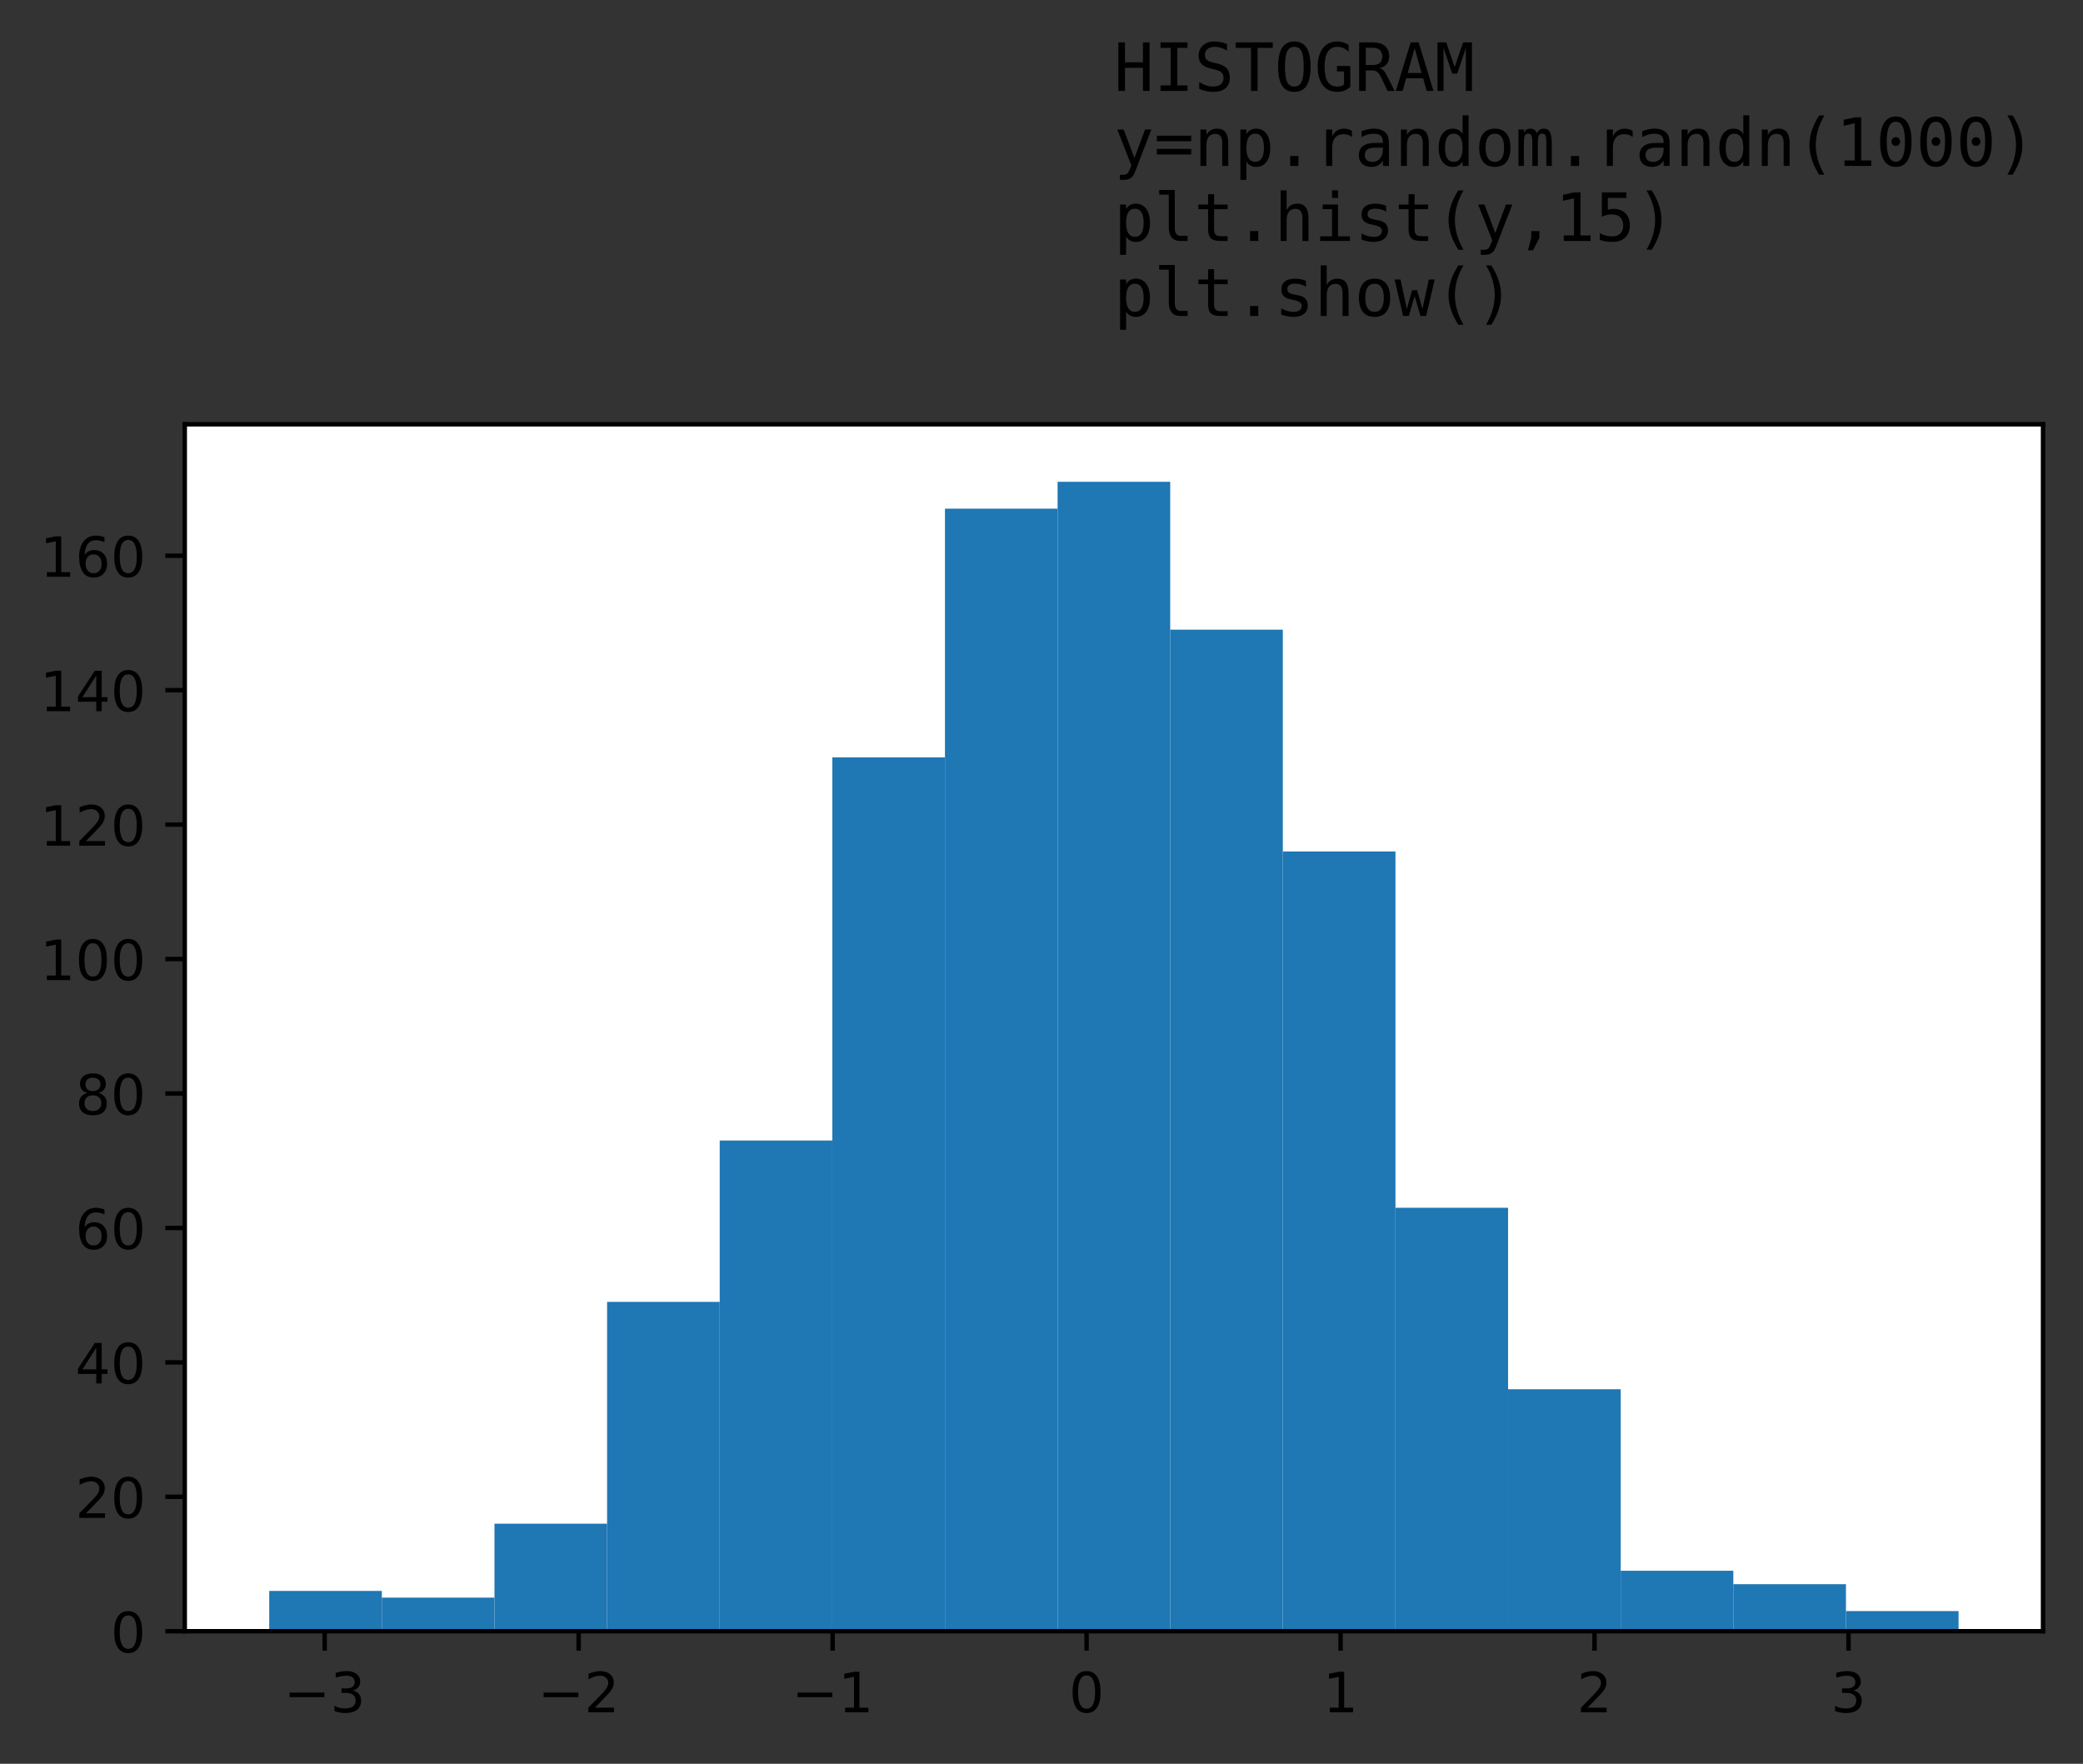 <?xml version="1.0" encoding="UTF-8" standalone="no"?>
<!DOCTYPE svg PUBLIC "-//W3C//DTD SVG 1.1//EN" "http://www.w3.org/Graphics/SVG/1.1/DTD/svg11.dtd">
<!-- Created with matplotlib (https://matplotlib.org/) -->
<svg height="317.755pt" version="1.1" viewBox="0 0 375.288 317.755" width="375.288pt" xmlns="http://www.w3.org/2000/svg" xmlns:xlink="http://www.w3.org/1999/xlink">
 <rect x="0" y="0" width="375.288" height="317.755" fill="#333333" stroke="none"/>
 <defs>
  <style type="text/css">
*{stroke-linecap:butt;stroke-linejoin:round;}
  </style>
 </defs>
 <g id="figure_1">
  <g id="patch_1">
   <path d="M 0 317.755  L 375.288 317.755  L 375.288 0  L 0 0  z " style="fill:none;"/>
  </g>
  <g id="axes_1">
   <g id="patch_2">
    <path d="M 33.288 293.877  L 368.087 293.877  L 368.087 76.437  L 33.288 76.437  z " style="fill:#ffffff;"/>
   </g>
   <g id="patch_3">
    <path clip-path="url(#p2e0afb9885)" d="M 48.506 293.877  L 68.797 293.877  L 68.797 286.611  L 48.506 286.611  z " style="fill:#1f77b4;"/>
   </g>
   <g id="patch_4">
    <path clip-path="url(#p2e0afb9885)" d="M 68.797 293.877  L 89.088 293.877  L 89.088 287.822  L 68.797 287.822  z " style="fill:#1f77b4;"/>
   </g>
   <g id="patch_5">
    <path clip-path="url(#p2e0afb9885)" d="M 89.088 293.877  L 109.378 293.877  L 109.378 274.501  L 89.088 274.501  z " style="fill:#1f77b4;"/>
   </g>
   <g id="patch_6">
    <path clip-path="url(#p2e0afb9885)" d="M 109.378 293.877  L 129.669 293.877  L 129.669 234.537  L 109.378 234.537  z " style="fill:#1f77b4;"/>
   </g>
   <g id="patch_7">
    <path clip-path="url(#p2e0afb9885)" d="M 129.669 293.877  L 149.96 293.877  L 149.96 205.472  L 129.669 205.472  z " style="fill:#1f77b4;"/>
   </g>
   <g id="patch_8">
    <path clip-path="url(#p2e0afb9885)" d="M 149.96 293.877  L 170.251 293.877  L 170.251 136.444  L 149.96 136.444  z " style="fill:#1f77b4;"/>
   </g>
   <g id="patch_9">
    <path clip-path="url(#p2e0afb9885)" d="M 170.251 293.877  L 190.542 293.877  L 190.542 91.636  L 170.251 91.636  z " style="fill:#1f77b4;"/>
   </g>
   <g id="patch_10">
    <path clip-path="url(#p2e0afb9885)" d="M 190.542 293.877  L 210.833 293.877  L 210.833 86.792  L 190.542 86.792  z " style="fill:#1f77b4;"/>
   </g>
   <g id="patch_11">
    <path clip-path="url(#p2e0afb9885)" d="M 210.833 293.877  L 231.124 293.877  L 231.124 113.434  L 210.833 113.434  z " style="fill:#1f77b4;"/>
   </g>
   <g id="patch_12">
    <path clip-path="url(#p2e0afb9885)" d="M 231.124 293.877  L 251.415 293.877  L 251.415 153.398  L 231.124 153.398  z " style="fill:#1f77b4;"/>
   </g>
   <g id="patch_13">
    <path clip-path="url(#p2e0afb9885)" d="M 251.415 293.877  L 271.706 293.877  L 271.706 217.583  L 251.415 217.583  z " style="fill:#1f77b4;"/>
   </g>
   <g id="patch_14">
    <path clip-path="url(#p2e0afb9885)" d="M 271.706 293.877  L 291.997 293.877  L 291.997 250.28  L 271.706 250.28  z " style="fill:#1f77b4;"/>
   </g>
   <g id="patch_15">
    <path clip-path="url(#p2e0afb9885)" d="M 291.997 293.877  L 312.288 293.877  L 312.288 282.978  L 291.997 282.978  z " style="fill:#1f77b4;"/>
   </g>
   <g id="patch_16">
    <path clip-path="url(#p2e0afb9885)" d="M 312.288 293.877  L 332.578 293.877  L 332.578 285.4  L 312.288 285.4  z " style="fill:#1f77b4;"/>
   </g>
   <g id="patch_17">
    <path clip-path="url(#p2e0afb9885)" d="M 332.578 293.877  L 352.869 293.877  L 352.869 290.244  L 332.578 290.244  z " style="fill:#1f77b4;"/>
   </g>
   <g id="matplotlib.axis_1">
    <g id="xtick_1">
     <g id="line2d_1">
      <defs>
       <path d="M 0 0  L 0 3.5  " id="m16a30cfc3e" style="stroke:#000000;stroke-width:0.8;"/>
      </defs>
      <g>
       <use style="stroke:#000000;stroke-width:0.8;" x="58.494" xlink:href="#m16a30cfc3e" y="293.877"/>
      </g>
     </g>
     <g id="text_1">
      <!-- −3 -->
      <defs>
       <path d="M 10.594 35.5  L 73.188 35.5  L 73.188 27.203  L 10.594 27.203  z " id="DejaVuSans-8722"/>
       <path d="M 40.578 39.312  Q 47.656 37.797 51.625 33  Q 55.609 28.219 55.609 21.188  Q 55.609 10.406 48.188 4.484  Q 40.766 -1.422 27.094 -1.422  Q 22.516 -1.422 17.656 -0.516  Q 12.797 0.391 7.625 2.203  L 7.625 11.719  Q 11.719 9.328 16.594 8.109  Q 21.484 6.891 26.812 6.891  Q 36.078 6.891 40.938 10.547  Q 45.797 14.203 45.797 21.188  Q 45.797 27.641 41.281 31.266  Q 36.766 34.906 28.719 34.906  L 20.219 34.906  L 20.219 43.016  L 29.109 43.016  Q 36.375 43.016 40.234 45.922  Q 44.094 48.828 44.094 54.297  Q 44.094 59.906 40.109 62.906  Q 36.141 65.922 28.719 65.922  Q 24.656 65.922 20.016 65.031  Q 15.375 64.156 9.812 62.312  L 9.812 71.094  Q 15.438 72.656 20.344 73.438  Q 25.25 74.219 29.594 74.219  Q 40.828 74.219 47.359 69.109  Q 53.906 64.016 53.906 55.328  Q 53.906 49.266 50.438 45.094  Q 46.969 40.922 40.578 39.312  z " id="DejaVuSans-51"/>
      </defs>
      <g transform="translate(51.123 308.476)scale(0.1 -0.1)">
       <use xlink:href="#DejaVuSans-8722"/>
       <use x="83.789" xlink:href="#DejaVuSans-51"/>
      </g>
     </g>
    </g>
    <g id="xtick_2">
     <g id="line2d_2">
      <g>
       <use style="stroke:#000000;stroke-width:0.8;" x="104.252" xlink:href="#m16a30cfc3e" y="293.877"/>
      </g>
     </g>
     <g id="text_2">
      <!-- −2 -->
      <defs>
       <path d="M 19.188 8.297  L 53.609 8.297  L 53.609 0  L 7.328 0  L 7.328 8.297  Q 12.938 14.109 22.625 23.891  Q 32.328 33.688 34.812 36.531  Q 39.547 41.844 41.422 45.531  Q 43.312 49.219 43.312 52.781  Q 43.312 58.594 39.234 62.25  Q 35.156 65.922 28.609 65.922  Q 23.969 65.922 18.812 64.312  Q 13.672 62.703 7.812 59.422  L 7.812 69.391  Q 13.766 71.781 18.938 73  Q 24.125 74.219 28.422 74.219  Q 39.75 74.219 46.484 68.547  Q 53.219 62.891 53.219 53.422  Q 53.219 48.922 51.531 44.891  Q 49.859 40.875 45.406 35.406  Q 44.188 33.984 37.641 27.219  Q 31.109 20.453 19.188 8.297  z " id="DejaVuSans-50"/>
      </defs>
      <g transform="translate(96.88 308.476)scale(0.1 -0.1)">
       <use xlink:href="#DejaVuSans-8722"/>
       <use x="83.789" xlink:href="#DejaVuSans-50"/>
      </g>
     </g>
    </g>
    <g id="xtick_3">
     <g id="line2d_3">
      <g>
       <use style="stroke:#000000;stroke-width:0.8;" x="150.009" xlink:href="#m16a30cfc3e" y="293.877"/>
      </g>
     </g>
     <g id="text_3">
      <!-- −1 -->
      <defs>
       <path d="M 12.406 8.297  L 28.516 8.297  L 28.516 63.922  L 10.984 60.406  L 10.984 69.391  L 28.422 72.906  L 38.281 72.906  L 38.281 8.297  L 54.391 8.297  L 54.391 0  L 12.406 0  z " id="DejaVuSans-49"/>
      </defs>
      <g transform="translate(142.638 308.476)scale(0.1 -0.1)">
       <use xlink:href="#DejaVuSans-8722"/>
       <use x="83.789" xlink:href="#DejaVuSans-49"/>
      </g>
     </g>
    </g>
    <g id="xtick_4">
     <g id="line2d_4">
      <g>
       <use style="stroke:#000000;stroke-width:0.8;" x="195.767" xlink:href="#m16a30cfc3e" y="293.877"/>
      </g>
     </g>
     <g id="text_4">
      <!-- 0 -->
      <defs>
       <path d="M 31.781 66.406  Q 24.172 66.406 20.328 58.906  Q 16.5 51.422 16.5 36.375  Q 16.5 21.391 20.328 13.891  Q 24.172 6.391 31.781 6.391  Q 39.453 6.391 43.281 13.891  Q 47.125 21.391 47.125 36.375  Q 47.125 51.422 43.281 58.906  Q 39.453 66.406 31.781 66.406  z M 31.781 74.219  Q 44.047 74.219 50.516 64.516  Q 56.984 54.828 56.984 36.375  Q 56.984 17.969 50.516 8.266  Q 44.047 -1.422 31.781 -1.422  Q 19.531 -1.422 13.062 8.266  Q 6.594 17.969 6.594 36.375  Q 6.594 54.828 13.062 64.516  Q 19.531 74.219 31.781 74.219  z " id="DejaVuSans-48"/>
      </defs>
      <g transform="translate(192.586 308.476)scale(0.1 -0.1)">
       <use xlink:href="#DejaVuSans-48"/>
      </g>
     </g>
    </g>
    <g id="xtick_5">
     <g id="line2d_5">
      <g>
       <use style="stroke:#000000;stroke-width:0.8;" x="241.525" xlink:href="#m16a30cfc3e" y="293.877"/>
      </g>
     </g>
     <g id="text_5">
      <!-- 1 -->
      <g transform="translate(238.343 308.476)scale(0.1 -0.1)">
       <use xlink:href="#DejaVuSans-49"/>
      </g>
     </g>
    </g>
    <g id="xtick_6">
     <g id="line2d_6">
      <g>
       <use style="stroke:#000000;stroke-width:0.8;" x="287.282" xlink:href="#m16a30cfc3e" y="293.877"/>
      </g>
     </g>
     <g id="text_6">
      <!-- 2 -->
      <g transform="translate(284.101 308.476)scale(0.1 -0.1)">
       <use xlink:href="#DejaVuSans-50"/>
      </g>
     </g>
    </g>
    <g id="xtick_7">
     <g id="line2d_7">
      <g>
       <use style="stroke:#000000;stroke-width:0.8;" x="333.04" xlink:href="#m16a30cfc3e" y="293.877"/>
      </g>
     </g>
     <g id="text_7">
      <!-- 3 -->
      <g transform="translate(329.859 308.476)scale(0.1 -0.1)">
       <use xlink:href="#DejaVuSans-51"/>
      </g>
     </g>
    </g>
   </g>
   <g id="matplotlib.axis_2">
    <g id="ytick_1">
     <g id="line2d_8">
      <defs>
       <path d="M 0 0  L -3.5 0  " id="m704c454c7d" style="stroke:#000000;stroke-width:0.8;"/>
      </defs>
      <g>
       <use style="stroke:#000000;stroke-width:0.8;" x="33.288" xlink:href="#m704c454c7d" y="293.877"/>
      </g>
     </g>
     <g id="text_8">
      <!-- 0 -->
      <g transform="translate(19.925 297.677)scale(0.1 -0.1)">
       <use xlink:href="#DejaVuSans-48"/>
      </g>
     </g>
    </g>
    <g id="ytick_2">
     <g id="line2d_9">
      <g>
       <use style="stroke:#000000;stroke-width:0.8;" x="33.288" xlink:href="#m704c454c7d" y="269.657"/>
      </g>
     </g>
     <g id="text_9">
      <!-- 20 -->
      <g transform="translate(13.562 273.456)scale(0.1 -0.1)">
       <use xlink:href="#DejaVuSans-50"/>
       <use x="63.623" xlink:href="#DejaVuSans-48"/>
      </g>
     </g>
    </g>
    <g id="ytick_3">
     <g id="line2d_10">
      <g>
       <use style="stroke:#000000;stroke-width:0.8;" x="33.288" xlink:href="#m704c454c7d" y="245.436"/>
      </g>
     </g>
     <g id="text_10">
      <!-- 40 -->
      <defs>
       <path d="M 37.797 64.312  L 12.891 25.391  L 37.797 25.391  z M 35.203 72.906  L 47.609 72.906  L 47.609 25.391  L 58.016 25.391  L 58.016 17.188  L 47.609 17.188  L 47.609 0  L 37.797 0  L 37.797 17.188  L 4.891 17.188  L 4.891 26.703  z " id="DejaVuSans-52"/>
      </defs>
      <g transform="translate(13.562 249.235)scale(0.1 -0.1)">
       <use xlink:href="#DejaVuSans-52"/>
       <use x="63.623" xlink:href="#DejaVuSans-48"/>
      </g>
     </g>
    </g>
    <g id="ytick_4">
     <g id="line2d_11">
      <g>
       <use style="stroke:#000000;stroke-width:0.8;" x="33.288" xlink:href="#m704c454c7d" y="221.216"/>
      </g>
     </g>
     <g id="text_11">
      <!-- 60 -->
      <defs>
       <path d="M 33.016 40.375  Q 26.375 40.375 22.484 35.828  Q 18.609 31.297 18.609 23.391  Q 18.609 15.531 22.484 10.953  Q 26.375 6.391 33.016 6.391  Q 39.656 6.391 43.531 10.953  Q 47.406 15.531 47.406 23.391  Q 47.406 31.297 43.531 35.828  Q 39.656 40.375 33.016 40.375  z M 52.594 71.297  L 52.594 62.312  Q 48.875 64.062 45.094 64.984  Q 41.312 65.922 37.594 65.922  Q 27.828 65.922 22.672 59.328  Q 17.531 52.734 16.797 39.406  Q 19.672 43.656 24.016 45.922  Q 28.375 48.188 33.594 48.188  Q 44.578 48.188 50.953 41.516  Q 57.328 34.859 57.328 23.391  Q 57.328 12.156 50.688 5.359  Q 44.047 -1.422 33.016 -1.422  Q 20.359 -1.422 13.672 8.266  Q 6.984 17.969 6.984 36.375  Q 6.984 53.656 15.188 63.938  Q 23.391 74.219 37.203 74.219  Q 40.922 74.219 44.703 73.484  Q 48.484 72.75 52.594 71.297  z " id="DejaVuSans-54"/>
      </defs>
      <g transform="translate(13.562 225.015)scale(0.1 -0.1)">
       <use xlink:href="#DejaVuSans-54"/>
       <use x="63.623" xlink:href="#DejaVuSans-48"/>
      </g>
     </g>
    </g>
    <g id="ytick_5">
     <g id="line2d_12">
      <g>
       <use style="stroke:#000000;stroke-width:0.8;" x="33.288" xlink:href="#m704c454c7d" y="196.995"/>
      </g>
     </g>
     <g id="text_12">
      <!-- 80 -->
      <defs>
       <path d="M 31.781 34.625  Q 24.75 34.625 20.719 30.859  Q 16.703 27.094 16.703 20.516  Q 16.703 13.922 20.719 10.156  Q 24.75 6.391 31.781 6.391  Q 38.812 6.391 42.859 10.172  Q 46.922 13.969 46.922 20.516  Q 46.922 27.094 42.891 30.859  Q 38.875 34.625 31.781 34.625  z M 21.922 38.812  Q 15.578 40.375 12.031 44.719  Q 8.5 49.078 8.5 55.328  Q 8.5 64.062 14.719 69.141  Q 20.953 74.219 31.781 74.219  Q 42.672 74.219 48.875 69.141  Q 55.078 64.062 55.078 55.328  Q 55.078 49.078 51.531 44.719  Q 48 40.375 41.703 38.812  Q 48.828 37.156 52.797 32.312  Q 56.781 27.484 56.781 20.516  Q 56.781 9.906 50.312 4.234  Q 43.844 -1.422 31.781 -1.422  Q 19.734 -1.422 13.25 4.234  Q 6.781 9.906 6.781 20.516  Q 6.781 27.484 10.781 32.312  Q 14.797 37.156 21.922 38.812  z M 18.312 54.391  Q 18.312 48.734 21.844 45.562  Q 25.391 42.391 31.781 42.391  Q 38.141 42.391 41.719 45.562  Q 45.312 48.734 45.312 54.391  Q 45.312 60.062 41.719 63.234  Q 38.141 66.406 31.781 66.406  Q 25.391 66.406 21.844 63.234  Q 18.312 60.062 18.312 54.391  z " id="DejaVuSans-56"/>
      </defs>
      <g transform="translate(13.562 200.794)scale(0.1 -0.1)">
       <use xlink:href="#DejaVuSans-56"/>
       <use x="63.623" xlink:href="#DejaVuSans-48"/>
      </g>
     </g>
    </g>
    <g id="ytick_6">
     <g id="line2d_13">
      <g>
       <use style="stroke:#000000;stroke-width:0.8;" x="33.288" xlink:href="#m704c454c7d" y="172.775"/>
      </g>
     </g>
     <g id="text_13">
      <!-- 100 -->
      <g transform="translate(7.2 176.574)scale(0.1 -0.1)">
       <use xlink:href="#DejaVuSans-49"/>
       <use x="63.623" xlink:href="#DejaVuSans-48"/>
       <use x="127.246" xlink:href="#DejaVuSans-48"/>
      </g>
     </g>
    </g>
    <g id="ytick_7">
     <g id="line2d_14">
      <g>
       <use style="stroke:#000000;stroke-width:0.8;" x="33.288" xlink:href="#m704c454c7d" y="148.554"/>
      </g>
     </g>
     <g id="text_14">
      <!-- 120 -->
      <g transform="translate(7.2 152.353)scale(0.1 -0.1)">
       <use xlink:href="#DejaVuSans-49"/>
       <use x="63.623" xlink:href="#DejaVuSans-50"/>
       <use x="127.246" xlink:href="#DejaVuSans-48"/>
      </g>
     </g>
    </g>
    <g id="ytick_8">
     <g id="line2d_15">
      <g>
       <use style="stroke:#000000;stroke-width:0.8;" x="33.288" xlink:href="#m704c454c7d" y="124.334"/>
      </g>
     </g>
     <g id="text_15">
      <!-- 140 -->
      <g transform="translate(7.2 128.133)scale(0.1 -0.1)">
       <use xlink:href="#DejaVuSans-49"/>
       <use x="63.623" xlink:href="#DejaVuSans-52"/>
       <use x="127.246" xlink:href="#DejaVuSans-48"/>
      </g>
     </g>
    </g>
    <g id="ytick_9">
     <g id="line2d_16">
      <g>
       <use style="stroke:#000000;stroke-width:0.8;" x="33.288" xlink:href="#m704c454c7d" y="100.113"/>
      </g>
     </g>
     <g id="text_16">
      <!-- 160 -->
      <g transform="translate(7.2 103.912)scale(0.1 -0.1)">
       <use xlink:href="#DejaVuSans-49"/>
       <use x="63.623" xlink:href="#DejaVuSans-54"/>
       <use x="127.246" xlink:href="#DejaVuSans-48"/>
      </g>
     </g>
    </g>
   </g>
   <g id="patch_18">
    <path d="M 33.288 293.877  L 33.288 76.437  " style="fill:none;stroke:#000000;stroke-linecap:square;stroke-linejoin:miter;stroke-width:0.8;"/>
   </g>
   <g id="patch_19">
    <path d="M 368.087 293.877  L 368.087 76.437  " style="fill:none;stroke:#000000;stroke-linecap:square;stroke-linejoin:miter;stroke-width:0.8;"/>
   </g>
   <g id="patch_20">
    <path d="M 33.288 293.877  L 368.087 293.877  " style="fill:none;stroke:#000000;stroke-linecap:square;stroke-linejoin:miter;stroke-width:0.8;"/>
   </g>
   <g id="patch_21">
    <path d="M 33.288 76.437  L 368.087 76.437  " style="fill:none;stroke:#000000;stroke-linecap:square;stroke-linejoin:miter;stroke-width:0.8;"/>
   </g>
   <g id="text_17">
    <!-- HISTOGRAM -->
    <defs>
     <path d="M 6.688 72.906  L 16.609 72.906  L 16.609 43.016  L 43.609 43.016  L 43.609 72.906  L 53.516 72.906  L 53.516 0  L 43.609 0  L 43.609 34.719  L 16.609 34.719  L 16.609 0  L 6.688 0  z " id="DejaVuSansMono-72"/>
     <path d="M 9.812 72.906  L 50.297 72.906  L 50.297 64.594  L 35.016 64.594  L 35.016 8.297  L 50.297 8.297  L 50.297 0  L 9.812 0  L 9.812 8.297  L 25.094 8.297  L 25.094 64.594  L 9.812 64.594  z " id="DejaVuSansMono-73"/>
     <path d="M 49.422 70.406  L 49.422 60.406  Q 44.922 63.281 40.406 64.75  Q 35.891 66.219 31.297 66.219  Q 24.312 66.219 20.266 62.969  Q 16.219 59.719 16.219 54.203  Q 16.219 49.359 18.875 46.812  Q 21.531 44.281 28.812 42.578  L 33.984 41.406  Q 44.234 39.016 48.922 33.891  Q 53.609 28.766 53.609 19.922  Q 53.609 9.516 47.156 4.047  Q 40.719 -1.422 28.422 -1.422  Q 23.297 -1.422 18.109 -0.312  Q 12.938 0.781 7.719 2.984  L 7.719 13.484  Q 13.328 9.906 18.328 8.25  Q 23.344 6.594 28.422 6.594  Q 35.891 6.594 40.031 9.938  Q 44.188 13.281 44.188 19.281  Q 44.188 24.75 41.328 27.625  Q 38.484 30.516 31.391 32.078  L 26.125 33.297  Q 15.969 35.594 11.375 40.234  Q 6.781 44.875 6.781 52.688  Q 6.781 62.453 13.344 68.328  Q 19.922 74.219 30.812 74.219  Q 35.016 74.219 39.641 73.266  Q 44.281 72.312 49.422 70.406  z " id="DejaVuSansMono-83"/>
     <path d="M 2.297 72.906  L 57.906 72.906  L 57.906 64.594  L 35.109 64.594  L 35.109 0  L 25.203 0  L 25.203 64.594  L 2.297 64.594  z " id="DejaVuSansMono-84"/>
     <path d="M 44.188 36.375  Q 44.188 52.438 40.891 59.328  Q 37.594 66.219 30.078 66.219  Q 22.609 66.219 19.312 59.328  Q 16.016 52.438 16.016 36.375  Q 16.016 20.359 19.312 13.469  Q 22.609 6.594 30.078 6.594  Q 37.594 6.594 40.891 13.453  Q 44.188 20.312 44.188 36.375  z M 54.5 36.375  Q 54.5 17.328 48.469 7.953  Q 42.438 -1.422 30.078 -1.422  Q 17.719 -1.422 11.719 7.906  Q 5.719 17.234 5.719 36.375  Q 5.719 55.469 11.75 64.844  Q 17.781 74.219 30.078 74.219  Q 42.438 74.219 48.469 64.844  Q 54.5 55.469 54.5 36.375  z " id="DejaVuSansMono-79"/>
     <path d="M 53.906 6  Q 49.953 2.344 45 0.453  Q 40.047 -1.422 34.281 -1.422  Q 20.406 -1.422 12.688 8.516  Q 4.984 18.453 4.984 36.375  Q 4.984 54.25 12.797 64.234  Q 20.609 74.219 34.516 74.219  Q 39.109 74.219 43.312 72.922  Q 47.516 71.625 51.422 69  L 51.422 58.891  Q 47.469 62.641 43.312 64.422  Q 39.156 66.219 34.516 66.219  Q 24.906 66.219 20.094 58.766  Q 15.281 51.312 15.281 36.375  Q 15.281 21.188 19.938 13.891  Q 24.609 6.594 34.281 6.594  Q 37.547 6.594 40.016 7.344  Q 42.484 8.109 44.484 9.719  L 44.484 29.297  L 33.891 29.297  L 33.891 37.406  L 53.906 37.406  z " id="DejaVuSansMono-71"/>
     <path d="M 37.109 34.422  Q 40.922 33.453 43.609 30.734  Q 46.297 28.031 50.297 19.922  L 60.203 0  L 49.609 0  L 40.922 18.406  Q 37.156 26.266 34.156 28.531  Q 31.156 30.812 26.312 30.812  L 16.891 30.812  L 16.891 0  L 6.984 0  L 6.984 72.906  L 27.297 72.906  Q 39.312 72.906 45.703 67.484  Q 52.094 62.062 52.094 51.812  Q 52.094 44.578 48.156 40.016  Q 44.234 35.453 37.109 34.422  z M 16.891 64.797  L 16.891 38.922  L 27.688 38.922  Q 34.766 38.922 38.234 42.094  Q 41.703 45.266 41.703 51.812  Q 41.703 58.109 38.016 61.453  Q 34.328 64.797 27.297 64.797  z " id="DejaVuSansMono-82"/>
     <path d="M 30.078 64.203  L 19.672 26.906  L 40.484 26.906  z M 24.125 72.906  L 36.078 72.906  L 58.406 0  L 48.188 0  L 42.828 19  L 17.281 19  L 12.016 0  L 1.812 0  z " id="DejaVuSansMono-65"/>
     <path d="M 4.203 72.906  L 17.391 72.906  L 29.984 35.797  L 42.672 72.906  L 55.906 72.906  L 55.906 0  L 46.781 0  L 46.781 64.406  L 33.797 25.984  L 26.312 25.984  L 13.281 64.406  L 13.281 0  L 4.203 0  z " id="DejaVuSansMono-77"/>
    </defs>
    <g transform="translate(200.688 16.382)scale(0.12 -0.12)">
     <use xlink:href="#DejaVuSansMono-72"/>
     <use x="60.205" xlink:href="#DejaVuSansMono-73"/>
     <use x="120.41" xlink:href="#DejaVuSansMono-83"/>
     <use x="180.615" xlink:href="#DejaVuSansMono-84"/>
     <use x="240.82" xlink:href="#DejaVuSansMono-79"/>
     <use x="301.025" xlink:href="#DejaVuSansMono-71"/>
     <use x="361.23" xlink:href="#DejaVuSansMono-82"/>
     <use x="421.436" xlink:href="#DejaVuSansMono-65"/>
     <use x="481.641" xlink:href="#DejaVuSansMono-77"/>
    </g>
    <!-- y=np.random.randn(1000) -->
    <defs>
     <path d="M 41.891 17.578  Q 39.656 11.859 36.188 2.547  Q 31.344 -10.359 29.688 -13.188  Q 27.438 -17 24.062 -18.891  Q 20.703 -20.797 16.219 -20.797  L 8.984 -20.797  L 8.984 -13.281  L 14.312 -13.281  Q 18.266 -13.281 20.5 -10.984  Q 22.75 -8.688 26.219 0.875  L 5.078 54.688  L 14.594 54.688  L 30.812 11.922  L 46.781 54.688  L 56.297 54.688  z " id="DejaVuSansMono-121"/>
     <path d="M 4.297 25.594  L 55.906 25.594  L 55.906 17.188  L 4.297 17.188  z M 4.297 45.406  L 55.906 45.406  L 55.906 37.109  L 4.297 37.109  z " id="DejaVuSansMono-61"/>
     <path d="M 51.312 33.891  L 51.312 0  L 42.281 0  L 42.281 33.891  Q 42.281 41.266 39.688 44.719  Q 37.109 48.188 31.594 48.188  Q 25.297 48.188 21.891 43.719  Q 18.5 39.266 18.5 30.906  L 18.5 0  L 9.516 0  L 9.516 54.688  L 18.5 54.688  L 18.5 46.484  Q 20.906 51.172 25 53.578  Q 29.109 56 34.719 56  Q 43.062 56 47.188 50.5  Q 51.312 45.016 51.312 33.891  z " id="DejaVuSansMono-110"/>
     <path d="M 18.312 6.891  L 18.312 -20.797  L 9.281 -20.797  L 9.281 54.688  L 18.312 54.688  L 18.312 47.703  Q 20.562 51.766 24.297 53.875  Q 28.031 56 32.906 56  Q 42.828 56 48.469 48.328  Q 54.109 40.672 54.109 27.094  Q 54.109 13.766 48.438 6.172  Q 42.781 -1.422 32.906 -1.422  Q 27.938 -1.422 24.188 0.703  Q 20.453 2.828 18.312 6.891  z M 44.672 27.297  Q 44.672 37.75 41.375 43.062  Q 38.094 48.391 31.594 48.391  Q 25.047 48.391 21.672 43.047  Q 18.312 37.703 18.312 27.297  Q 18.312 16.938 21.672 11.562  Q 25.047 6.203 31.594 6.203  Q 38.094 6.203 41.375 11.516  Q 44.672 16.844 44.672 27.297  z " id="DejaVuSansMono-112"/>
     <path d="M 23.875 14.891  L 36.188 14.891  L 36.188 0  L 23.875 0  z " id="DejaVuSansMono-46"/>
     <path d="M 56.391 43.406  Q 53.516 45.656 50.531 46.672  Q 47.562 47.703 44 47.703  Q 35.594 47.703 31.141 42.422  Q 26.703 37.156 26.703 27.203  L 26.703 0  L 17.672 0  L 17.672 54.688  L 26.703 54.688  L 26.703 44  Q 28.953 49.812 33.609 52.906  Q 38.281 56 44.672 56  Q 48 56 50.875 55.172  Q 53.766 54.344 56.391 52.594  z " id="DejaVuSansMono-114"/>
     <path d="M 34.281 27.484  L 31.297 27.484  Q 23.438 27.484 19.453 24.719  Q 15.484 21.969 15.484 16.5  Q 15.484 11.578 18.453 8.844  Q 21.438 6.109 26.703 6.109  Q 34.125 6.109 38.375 11.25  Q 42.625 16.406 42.672 25.484  L 42.672 27.484  z M 51.703 31.203  L 51.703 0  L 42.672 0  L 42.672 8.109  Q 39.797 3.219 35.422 0.891  Q 31.062 -1.422 24.812 -1.422  Q 16.453 -1.422 11.469 3.297  Q 6.5 8.016 6.5 15.922  Q 6.5 25.047 12.625 29.781  Q 18.75 34.516 30.609 34.516  L 42.672 34.516  L 42.672 35.938  Q 42.625 42.484 39.344 45.438  Q 36.078 48.391 28.906 48.391  Q 24.312 48.391 19.625 47.062  Q 14.938 45.75 10.5 43.219  L 10.5 52.203  Q 15.484 54.109 20.047 55.047  Q 24.609 56 28.906 56  Q 35.688 56 40.5 54  Q 45.312 52 48.297 48  Q 50.141 45.562 50.922 41.969  Q 51.703 38.375 51.703 31.203  z " id="DejaVuSansMono-97"/>
     <path d="M 41.891 47.703  L 41.891 75.984  L 50.875 75.984  L 50.875 0  L 41.891 0  L 41.891 6.891  Q 39.656 2.828 35.906 0.703  Q 32.172 -1.422 27.297 -1.422  Q 17.391 -1.422 11.688 6.266  Q 6 13.969 6 27.484  Q 6 40.828 11.719 48.406  Q 17.438 56 27.297 56  Q 32.234 56 35.984 53.875  Q 39.75 51.766 41.891 47.703  z M 15.484 27.297  Q 15.484 16.844 18.797 11.516  Q 22.125 6.203 28.609 6.203  Q 35.109 6.203 38.5 11.562  Q 41.891 16.938 41.891 27.297  Q 41.891 37.703 38.5 43.047  Q 35.109 48.391 28.609 48.391  Q 22.125 48.391 18.797 43.062  Q 15.484 37.75 15.484 27.297  z " id="DejaVuSansMono-100"/>
     <path d="M 30.078 48.391  Q 23.25 48.391 19.734 43.062  Q 16.219 37.75 16.219 27.297  Q 16.219 16.891 19.734 11.547  Q 23.25 6.203 30.078 6.203  Q 36.969 6.203 40.484 11.547  Q 44 16.891 44 27.297  Q 44 37.75 40.484 43.062  Q 36.969 48.391 30.078 48.391  z M 30.078 56  Q 41.453 56 47.484 48.625  Q 53.516 41.266 53.516 27.297  Q 53.516 13.281 47.5 5.922  Q 41.5 -1.422 30.078 -1.422  Q 18.703 -1.422 12.688 5.922  Q 6.688 13.281 6.688 27.297  Q 6.688 41.266 12.688 48.625  Q 18.703 56 30.078 56  z " id="DejaVuSansMono-111"/>
     <path d="M 33.016 49.125  Q 34.672 52.641 37.234 54.312  Q 39.797 56 43.406 56  Q 50 56 52.703 50.891  Q 55.422 45.797 55.422 31.688  L 55.422 0  L 47.219 0  L 47.219 31.297  Q 47.219 42.875 45.922 45.672  Q 44.625 48.484 41.219 48.484  Q 37.312 48.484 35.859 45.484  Q 34.422 42.484 34.422 31.297  L 34.422 0  L 26.219 0  L 26.219 31.297  Q 26.219 43.016 24.828 45.75  Q 23.438 48.484 19.828 48.484  Q 16.266 48.484 14.875 45.484  Q 13.484 42.484 13.484 31.297  L 13.484 0  L 5.328 0  L 5.328 54.688  L 13.484 54.688  L 13.484 50  Q 15.094 52.938 17.5 54.469  Q 19.922 56 23 56  Q 26.703 56 29.172 54.297  Q 31.641 52.594 33.016 49.125  z " id="DejaVuSansMono-109"/>
     <path d="M 43.219 75.875  Q 36.719 64.75 33.516 53.688  Q 30.328 42.625 30.328 31.391  Q 30.328 20.219 33.516 9.125  Q 36.719 -1.953 43.219 -13.188  L 35.406 -13.188  Q 28.031 -1.562 24.406 9.438  Q 20.797 20.453 20.797 31.391  Q 20.797 42.281 24.406 53.312  Q 28.031 64.359 35.406 75.875  z " id="DejaVuSansMono-40"/>
     <path d="M 13.188 8.297  L 28.516 8.297  L 28.516 64.016  L 12.016 60.297  L 12.016 69.281  L 28.422 72.906  L 38.281 72.906  L 38.281 8.297  L 53.422 8.297  L 53.422 0  L 13.188 0  z " id="DejaVuSansMono-49"/>
     <path d="M 23.578 36.625  Q 23.578 39.312 25.453 41.266  Q 27.344 43.219 29.984 43.219  Q 32.719 43.219 34.672 41.266  Q 36.625 39.312 36.625 36.625  Q 36.625 33.891 34.688 31.984  Q 32.766 30.078 29.984 30.078  Q 27.25 30.078 25.406 31.938  Q 23.578 33.797 23.578 36.625  z M 30.078 66.406  Q 23.188 66.406 19.797 58.984  Q 16.406 51.562 16.406 36.375  Q 16.406 21.234 19.797 13.812  Q 23.188 6.391 30.078 6.391  Q 37.016 6.391 40.406 13.812  Q 43.797 21.234 43.797 36.375  Q 43.797 51.562 40.406 58.984  Q 37.016 66.406 30.078 66.406  z M 30.078 74.219  Q 41.75 74.219 47.734 64.641  Q 53.719 55.078 53.719 36.375  Q 53.719 17.719 47.734 8.141  Q 41.75 -1.422 30.078 -1.422  Q 18.406 -1.422 12.453 8.141  Q 6.5 17.719 6.5 36.375  Q 6.5 55.078 12.453 64.641  Q 18.406 74.219 30.078 74.219  z " id="DejaVuSansMono-48"/>
     <path d="M 17 75.875  L 24.812 75.875  Q 32.172 64.359 35.781 53.312  Q 39.406 42.281 39.406 31.391  Q 39.406 20.406 35.781 9.375  Q 32.172 -1.656 24.812 -13.188  L 17 -13.188  Q 23.484 -1.859 26.688 9.219  Q 29.891 20.312 29.891 31.391  Q 29.891 42.531 26.688 53.609  Q 23.484 64.703 17 75.875  z " id="DejaVuSansMono-41"/>
    </defs>
    <g transform="translate(200.688 29.896)scale(0.12 -0.12)">
     <use xlink:href="#DejaVuSansMono-121"/>
     <use x="60.205" xlink:href="#DejaVuSansMono-61"/>
     <use x="120.41" xlink:href="#DejaVuSansMono-110"/>
     <use x="180.615" xlink:href="#DejaVuSansMono-112"/>
     <use x="240.82" xlink:href="#DejaVuSansMono-46"/>
     <use x="301.025" xlink:href="#DejaVuSansMono-114"/>
     <use x="361.23" xlink:href="#DejaVuSansMono-97"/>
     <use x="421.436" xlink:href="#DejaVuSansMono-110"/>
     <use x="481.641" xlink:href="#DejaVuSansMono-100"/>
     <use x="541.846" xlink:href="#DejaVuSansMono-111"/>
     <use x="602.051" xlink:href="#DejaVuSansMono-109"/>
     <use x="662.256" xlink:href="#DejaVuSansMono-46"/>
     <use x="722.461" xlink:href="#DejaVuSansMono-114"/>
     <use x="782.666" xlink:href="#DejaVuSansMono-97"/>
     <use x="842.871" xlink:href="#DejaVuSansMono-110"/>
     <use x="903.076" xlink:href="#DejaVuSansMono-100"/>
     <use x="963.281" xlink:href="#DejaVuSansMono-110"/>
     <use x="1023.486" xlink:href="#DejaVuSansMono-40"/>
     <use x="1083.691" xlink:href="#DejaVuSansMono-49"/>
     <use x="1143.896" xlink:href="#DejaVuSansMono-48"/>
     <use x="1204.102" xlink:href="#DejaVuSansMono-48"/>
     <use x="1264.307" xlink:href="#DejaVuSansMono-48"/>
     <use x="1324.512" xlink:href="#DejaVuSansMono-41"/>
    </g>
    <!-- plt.hist(y,15) -->
    <defs>
     <path d="M 31.203 19.828  Q 31.203 13.766 33.422 10.688  Q 35.641 7.625 39.984 7.625  L 50.484 7.625  L 50.484 0  L 39.109 0  Q 31.062 0 26.641 5.172  Q 22.219 10.359 22.219 19.828  L 22.219 69.484  L 7.812 69.484  L 7.812 76.516  L 31.203 76.516  z " id="DejaVuSansMono-108"/>
     <path d="M 29.984 70.219  L 29.984 54.688  L 50.391 54.688  L 50.391 47.703  L 29.984 47.703  L 29.984 18.016  Q 29.984 11.969 32.281 9.562  Q 34.578 7.172 40.281 7.172  L 50.391 7.172  L 50.391 0  L 39.406 0  Q 29.297 0 25.141 4.047  Q 21 8.109 21 18.016  L 21 47.703  L 6.391 47.703  L 6.391 54.688  L 21 54.688  L 21 70.219  z " id="DejaVuSansMono-116"/>
     <path d="M 51.312 33.891  L 51.312 0  L 42.281 0  L 42.281 33.891  Q 42.281 41.266 39.688 44.719  Q 37.109 48.188 31.594 48.188  Q 25.297 48.188 21.891 43.719  Q 18.5 39.266 18.5 30.906  L 18.5 0  L 9.516 0  L 9.516 75.984  L 18.5 75.984  L 18.5 46.484  Q 20.906 51.172 25 53.578  Q 29.109 56 34.719 56  Q 43.062 56 47.188 50.5  Q 51.312 45.016 51.312 33.891  z " id="DejaVuSansMono-104"/>
     <path d="M 12.5 54.688  L 35.5 54.688  L 35.5 6.984  L 53.328 6.984  L 53.328 0  L 8.688 0  L 8.688 6.984  L 26.516 6.984  L 26.516 47.703  L 12.5 47.703  z M 26.516 75.984  L 35.5 75.984  L 35.5 64.594  L 26.516 64.594  z " id="DejaVuSansMono-105"/>
     <path d="M 47.516 52.781  L 47.516 44  Q 43.656 46.234 39.75 47.359  Q 35.844 48.484 31.781 48.484  Q 25.688 48.484 22.672 46.5  Q 19.672 44.531 19.672 40.484  Q 19.672 36.812 21.922 35  Q 24.172 33.203 33.109 31.5  L 36.719 30.812  Q 43.406 29.547 46.844 25.734  Q 50.297 21.922 50.297 15.828  Q 50.297 7.719 44.531 3.141  Q 38.766 -1.422 28.516 -1.422  Q 24.469 -1.422 20.016 -0.562  Q 15.578 0.297 10.406 2  L 10.406 11.281  Q 15.438 8.688 20.016 7.391  Q 24.609 6.109 28.719 6.109  Q 34.672 6.109 37.938 8.516  Q 41.219 10.938 41.219 15.281  Q 41.219 21.531 29.25 23.922  L 28.859 24.031  L 25.484 24.703  Q 17.719 26.219 14.156 29.812  Q 10.594 33.406 10.594 39.594  Q 10.594 47.469 15.906 51.734  Q 21.234 56 31.109 56  Q 35.5 56 39.547 55.188  Q 43.609 54.391 47.516 52.781  z " id="DejaVuSansMono-115"/>
     <path d="M 24.516 14.797  L 36.812 14.797  L 36.812 4.688  L 27.203 -14.016  L 19.672 -14.016  L 24.516 4.688  z " id="DejaVuSansMono-44"/>
     <path d="M 10.109 72.906  L 47.016 72.906  L 47.016 64.594  L 19.094 64.594  L 19.094 46.688  Q 21.188 47.469 23.312 47.828  Q 25.438 48.188 27.594 48.188  Q 38.922 48.188 45.562 41.5  Q 52.203 34.812 52.203 23.391  Q 52.203 11.859 45.234 5.219  Q 38.281 -1.422 26.219 -1.422  Q 20.406 -1.422 15.594 -0.641  Q 10.797 0.141 6.984 1.703  L 6.984 11.719  Q 11.469 9.281 16.016 8.078  Q 20.562 6.891 25.297 6.891  Q 33.453 6.891 37.859 11.188  Q 42.281 15.484 42.281 23.391  Q 42.281 31.203 37.719 35.547  Q 33.156 39.891 25 39.891  Q 21.047 39.891 17.281 38.984  Q 13.531 38.094 10.109 36.281  z " id="DejaVuSansMono-53"/>
    </defs>
    <g transform="translate(200.688 43.41)scale(0.12 -0.12)">
     <use xlink:href="#DejaVuSansMono-112"/>
     <use x="60.205" xlink:href="#DejaVuSansMono-108"/>
     <use x="120.41" xlink:href="#DejaVuSansMono-116"/>
     <use x="180.615" xlink:href="#DejaVuSansMono-46"/>
     <use x="240.82" xlink:href="#DejaVuSansMono-104"/>
     <use x="301.025" xlink:href="#DejaVuSansMono-105"/>
     <use x="361.23" xlink:href="#DejaVuSansMono-115"/>
     <use x="421.436" xlink:href="#DejaVuSansMono-116"/>
     <use x="481.641" xlink:href="#DejaVuSansMono-40"/>
     <use x="541.846" xlink:href="#DejaVuSansMono-121"/>
     <use x="602.051" xlink:href="#DejaVuSansMono-44"/>
     <use x="662.256" xlink:href="#DejaVuSansMono-49"/>
     <use x="722.461" xlink:href="#DejaVuSansMono-53"/>
     <use x="782.666" xlink:href="#DejaVuSansMono-41"/>
    </g>
    <!-- plt.show() -->
    <defs>
     <path d="M 0 54.688  L 8.891 54.688  L 18.406 10.5  L 26.219 38.719  L 33.891 38.719  L 41.797 10.5  L 51.312 54.688  L 60.203 54.688  L 47.406 0  L 38.812 0  L 30.078 29.984  L 21.391 0  L 12.797 0  z " id="DejaVuSansMono-119"/>
    </defs>
    <g transform="translate(200.688 56.923)scale(0.12 -0.12)">
     <use xlink:href="#DejaVuSansMono-112"/>
     <use x="60.205" xlink:href="#DejaVuSansMono-108"/>
     <use x="120.41" xlink:href="#DejaVuSansMono-116"/>
     <use x="180.615" xlink:href="#DejaVuSansMono-46"/>
     <use x="240.82" xlink:href="#DejaVuSansMono-115"/>
     <use x="301.025" xlink:href="#DejaVuSansMono-104"/>
     <use x="361.23" xlink:href="#DejaVuSansMono-111"/>
     <use x="421.436" xlink:href="#DejaVuSansMono-119"/>
     <use x="481.641" xlink:href="#DejaVuSansMono-40"/>
     <use x="541.846" xlink:href="#DejaVuSansMono-41"/>
    </g>
    <!--  -->
    <g transform="translate(200.688 70.437)scale(0.12 -0.12)"/>
   </g>
  </g>
 </g>
 <defs>
  <clipPath id="p2e0afb9885">
   <rect height="217.44" width="334.8" x="33.288" y="76.437"/>
  </clipPath>
 </defs>
</svg>